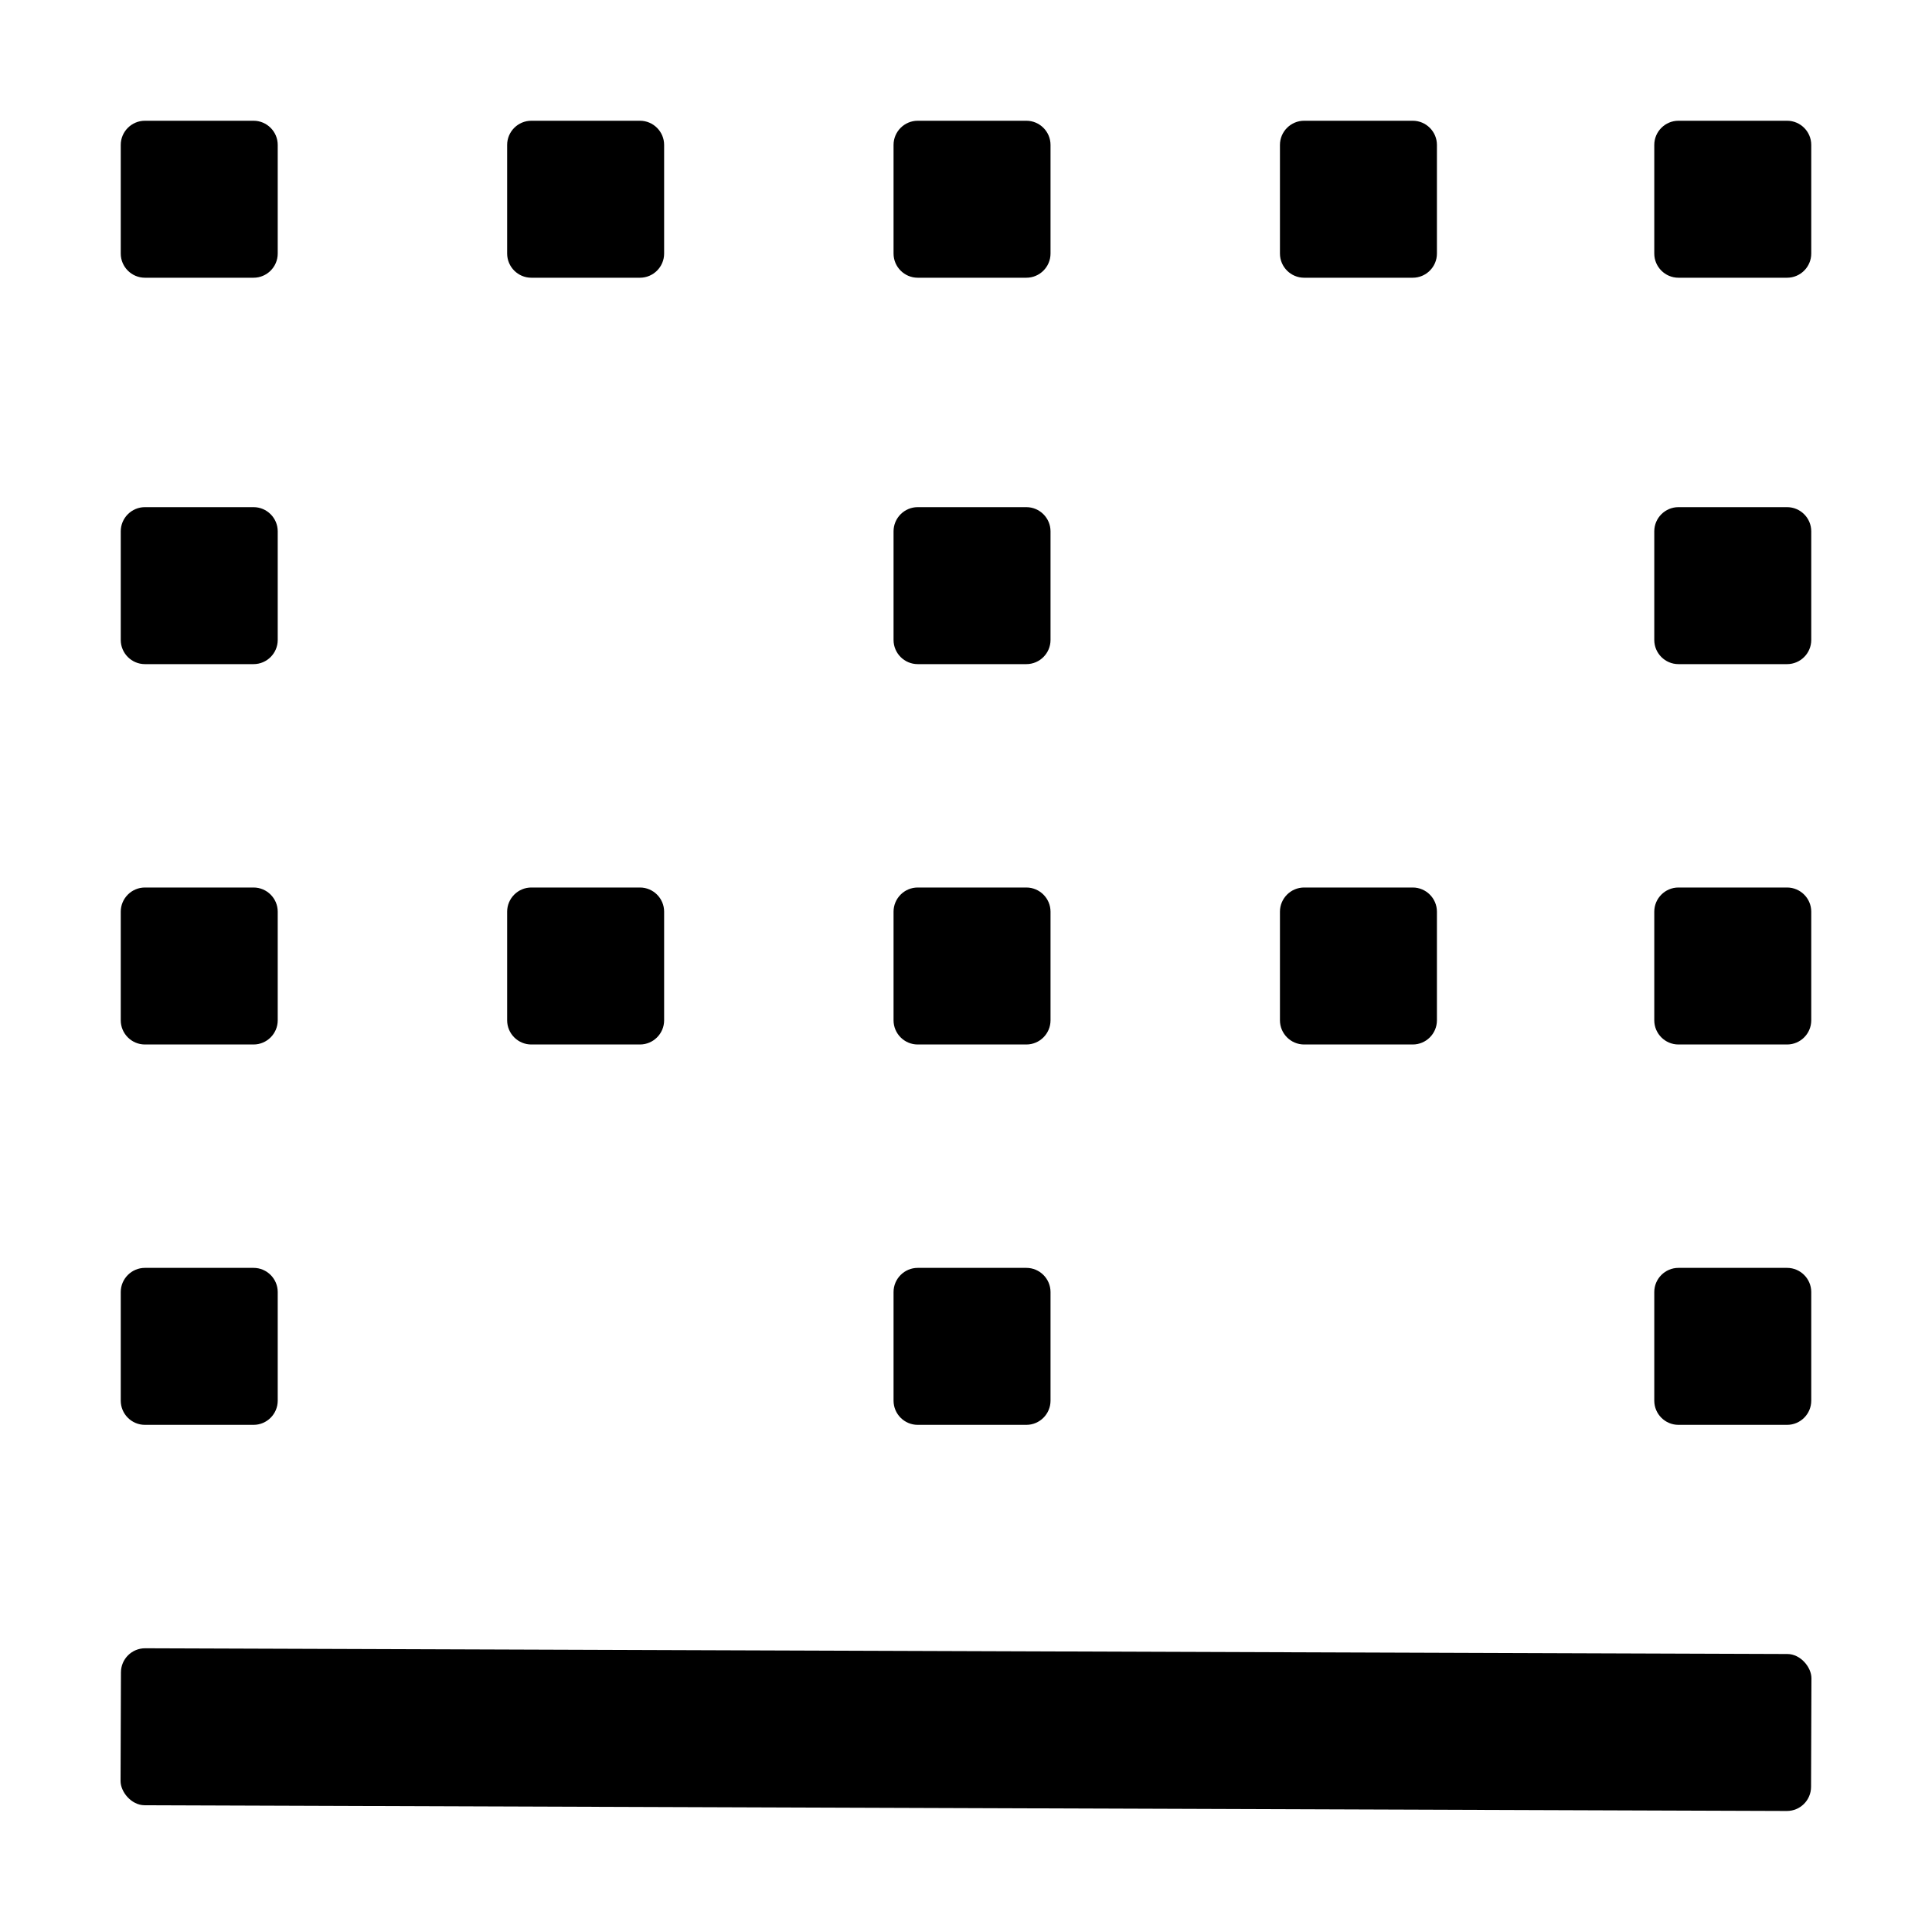 <?xml version="1.0" encoding="UTF-8"?>
<svg width="16px" height="16px" viewBox="0 0 16 16" version="1.1" xmlns="http://www.w3.org/2000/svg" xmlns:xlink="http://www.w3.org/1999/xlink">
    <title>p-border-bottom</title>
    <g id="页面-1" stroke="none" stroke-width="1" fill="none" fill-rule="evenodd">
        <g id="画板" transform="translate(-155, -157)" fill="#000000">
            <g id="p-border-bottom" transform="translate(155, 157)">
                <rect id="矩形" fill-rule="nonzero" opacity="0" x="0" y="0" width="16" height="16"></rect>
                <rect id="矩形" transform="translate(8, 14.324) rotate(0.2) translate(-8, -14.324) " x="1" y="13.674" width="14" height="1.3" rx="0.2"></rect>
                <path d="M2.1,10.5 C2.21,10.5 2.3,10.59 2.3,10.7 L2.3,11.6 C2.3,11.71 2.21,11.8 2.1,11.8 L1.2,11.8 C1.09,11.8 1,11.71 1,11.6 L1,10.7 C1,10.59 1.09,10.5 1.2,10.5 L2.1,10.5 Z M8.5,10.5 C8.61,10.5 8.7,10.59 8.7,10.7 L8.7,11.6 C8.7,11.71 8.61,11.8 8.5,11.8 L7.6,11.8 C7.49,11.8 7.4,11.71 7.4,11.6 L7.4,10.7 C7.4,10.59 7.49,10.5 7.6,10.5 L8.5,10.5 Z M14.8,10.5 C14.91,10.5 15,10.59 15,10.7 L15,11.6 C15,11.71 14.91,11.8 14.8,11.8 L13.9,11.8 C13.79,11.8 13.7,11.71 13.7,11.6 L13.7,10.7 C13.7,10.59 13.79,10.5 13.9,10.5 L14.8,10.5 Z M2.1,7.35 C2.21,7.35 2.3,7.44 2.3,7.55 L2.3,8.45 C2.3,8.56 2.21,8.65 2.1,8.65 L1.2,8.65 C1.09,8.65 1,8.56 1,8.45 L1,7.55 C1,7.44 1.09,7.35 1.2,7.35 L2.1,7.35 Z M5.3,7.35 C5.41,7.35 5.5,7.44 5.5,7.55 L5.5,8.45 C5.5,8.56 5.41,8.65 5.3,8.65 L4.4,8.65 C4.29,8.65 4.2,8.56 4.2,8.45 L4.2,7.55 C4.2,7.44 4.29,7.35 4.4,7.35 L5.3,7.35 Z M8.5,7.35 C8.61,7.35 8.7,7.44 8.7,7.55 L8.7,8.45 C8.7,8.56 8.61,8.65 8.5,8.65 L7.6,8.65 C7.49,8.65 7.4,8.56 7.4,8.45 L7.4,7.55 C7.4,7.44 7.49,7.35 7.6,7.35 L8.5,7.35 Z M11.7,7.35 C11.81,7.35 11.9,7.44 11.9,7.55 L11.9,8.45 C11.9,8.56 11.81,8.65 11.7,8.65 L10.8,8.65 C10.69,8.65 10.6,8.56 10.6,8.45 L10.6,7.55 C10.6,7.44 10.69,7.35 10.8,7.35 L11.7,7.35 Z M14.8,7.35 C14.91,7.35 15,7.44 15,7.55 L15,8.45 C15,8.56 14.91,8.65 14.8,8.65 L13.9,8.65 C13.79,8.65 13.7,8.56 13.7,8.45 L13.7,7.55 C13.7,7.44 13.79,7.35 13.9,7.35 L14.8,7.35 Z M2.1,4.2 C2.21,4.2 2.3,4.29 2.3,4.4 L2.3,5.3 C2.3,5.41 2.21,5.5 2.1,5.5 L1.2,5.5 C1.09,5.5 1,5.41 1,5.3 L1,4.4 C1,4.29 1.09,4.2 1.2,4.2 L2.1,4.2 Z M8.5,4.2 C8.61,4.2 8.7,4.29 8.7,4.4 L8.7,5.3 C8.7,5.41 8.61,5.5 8.5,5.5 L7.6,5.5 C7.49,5.5 7.4,5.41 7.4,5.3 L7.4,4.4 C7.4,4.29 7.49,4.2 7.6,4.2 L8.5,4.2 Z M14.8,4.2 C14.91,4.2 15,4.29 15,4.4 L15,5.3 C15,5.41 14.91,5.5 14.8,5.5 L13.9,5.5 C13.79,5.5 13.7,5.41 13.7,5.3 L13.7,4.4 C13.7,4.29 13.79,4.2 13.9,4.2 L14.8,4.2 Z M5.3,1 C5.41,1 5.5,1.09 5.5,1.2 L5.5,2.1 C5.5,2.21 5.41,2.3 5.3,2.3 L4.4,2.3 C4.29,2.3 4.2,2.21 4.2,2.1 L4.2,1.2 C4.2,1.09 4.29,1 4.4,1 L5.3,1 Z M8.5,1 C8.61,1 8.7,1.09 8.7,1.2 L8.7,2.1 C8.7,2.21 8.61,2.3 8.5,2.3 L7.6,2.3 C7.49,2.3 7.4,2.21 7.4,2.1 L7.4,1.2 C7.4,1.09 7.49,1 7.6,1 L8.5,1 Z M11.7,1 C11.81,1 11.9,1.09 11.9,1.2 L11.9,2.1 C11.9,2.21 11.81,2.3 11.7,2.3 L10.8,2.3 C10.69,2.3 10.6,2.21 10.6,2.1 L10.6,1.2 C10.6,1.09 10.69,1 10.8,1 L11.7,1 Z M14.8,1 C14.91,1 15,1.09 15,1.2 L15,2.1 C15,2.21 14.91,2.3 14.8,2.3 L13.9,2.3 C13.79,2.3 13.7,2.21 13.7,2.1 L13.7,1.2 C13.7,1.09 13.79,1 13.9,1 L14.8,1 Z M2.1,1 C2.21,1 2.3,1.09 2.3,1.2 L2.3,2.1 C2.3,2.21 2.21,2.3 2.1,2.3 L1.2,2.3 C1.09,2.3 1,2.21 1,2.1 L1,1.2 C1,1.09 1.09,1 1.2,1 L2.1,1 Z" id="形状结合"></path>
            </g>
        </g>
    </g>
</svg>
